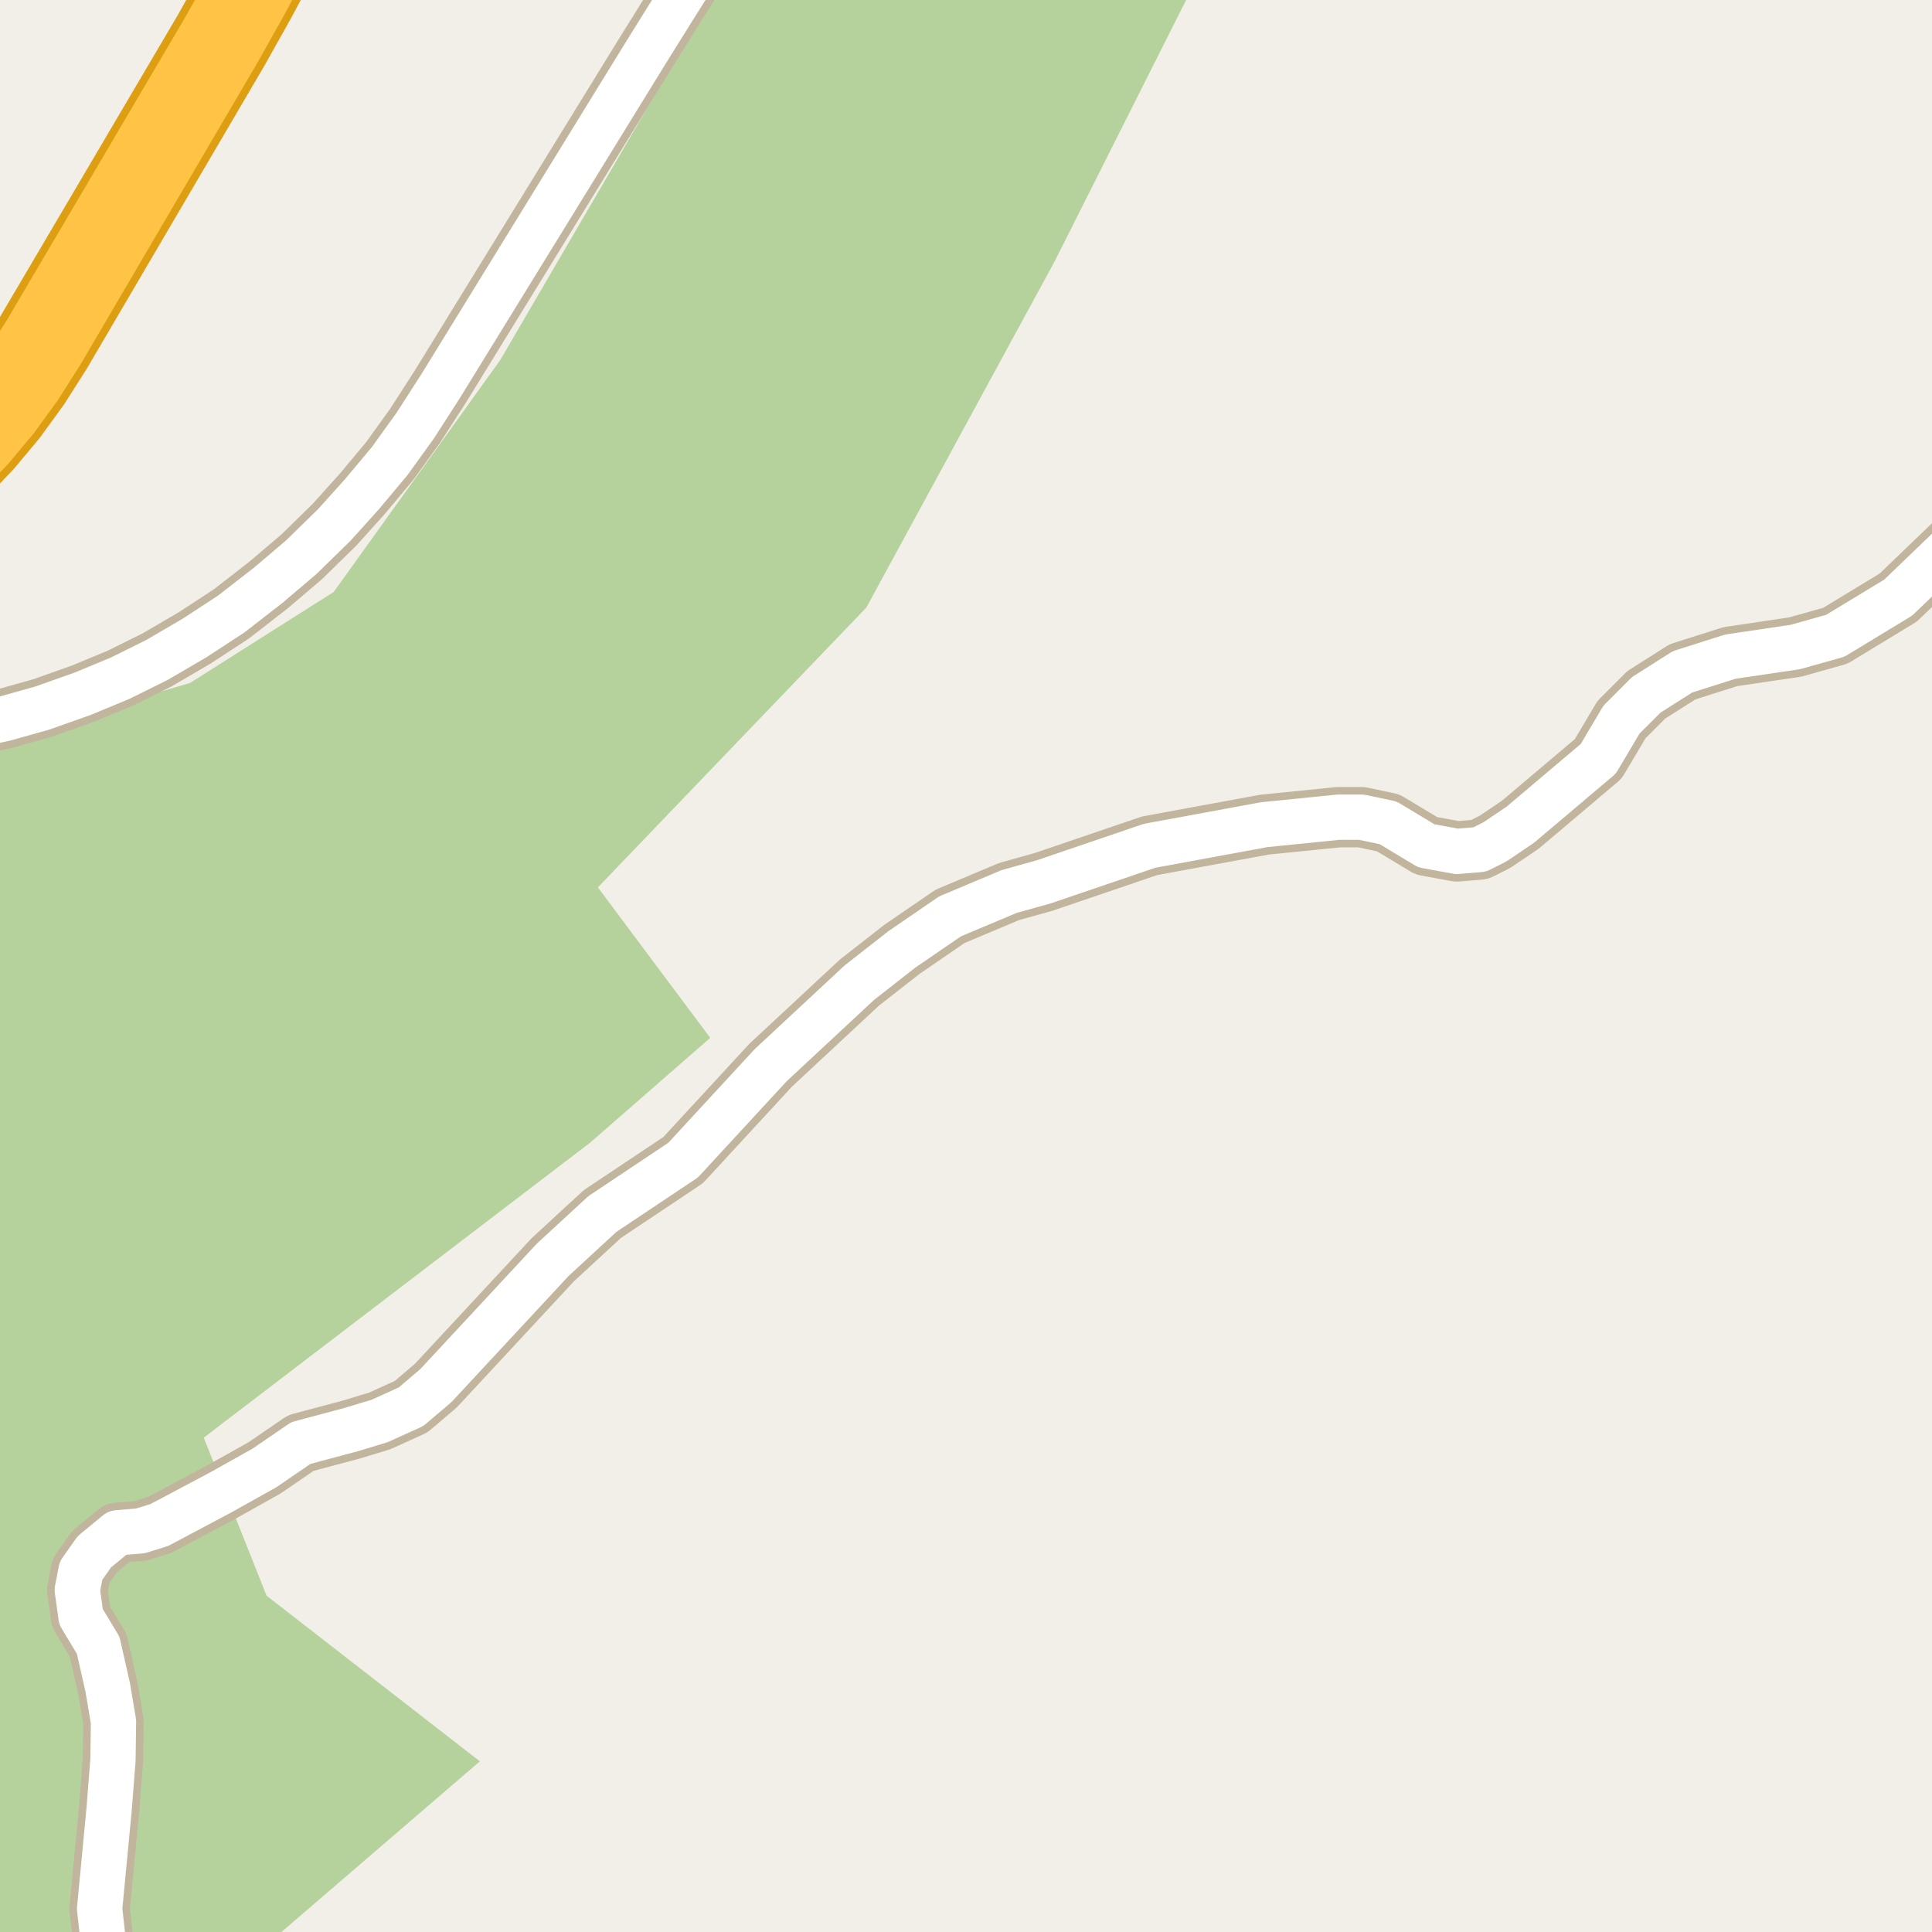 <?xml version="1.0" encoding="UTF-8"?>
<svg xmlns="http://www.w3.org/2000/svg" xmlns:xlink="http://www.w3.org/1999/xlink" width="256pt" height="256pt" viewBox="0 0 256 256" version="1.1">
<g id="surface2">
<rect x="0" y="0" width="256" height="256" style="fill:rgb(94.902%,93.725%,91.373%);fill-opacity:1;stroke:none;"/>
<path style=" stroke:none;fill-rule:evenodd;fill:rgb(70.98%,82.353%,61.176%);fill-opacity:1;" d="M -4 260 L 32.645 260 L 63.582 233.387 L 35.324 211.438 L 27 190.496 L 78.215 151.391 L 94.109 137.52 L 79.223 117.586 L 114.797 80.5 L 139.773 34.582 L 159.18 -4 L 96.547 -4 L 95.992 -3.242 L 66.293 47.695 L 44.211 78.441 L 25.188 90.492 L -4 99.043 Z M -4 260 "/>
<path style=" stroke:none;fill-rule:evenodd;fill:rgb(60%,70.196%,80%);fill-opacity:1;" d="M -4 -4 L 259 -4 L 259 259 L -4 259 L 259 259 L 259 -4 Z M -8235614.453 5070543.43 Z M -8235614.453 5070543.43 "/>
<path style="fill:none;stroke-width:1;stroke-linecap:round;stroke-linejoin:round;stroke:rgb(70.196%,77.647%,83.137%);stroke-opacity:1;stroke-miterlimit:10;" d="M -4 -4 L 259 -4 L 259 259 L -4 259 L 259 259 L 259 -4 L -4 -4 "/>
<path style="fill:none;stroke-width:8;stroke-linecap:round;stroke-linejoin:round;stroke:rgb(75.686%,70.98%,61.569%);stroke-opacity:1;stroke-miterlimit:10;" d="M 14.836 264 L 14.203 262.02 L 13.199 252.922 L 14.457 239.754 L 14.969 233.199 L 15.039 228.137 L 14.27 223.57 L 13.012 218.012 L 10.73 214.223 L 10.242 210.684 L 10.73 208.137 L 12.5 205.621 L 15.555 203.105 L 18.582 202.855 L 21.098 202.078 L 29.23 197.762 L 35.055 194.5 L 39.855 191.211 L 46.496 189.438 L 50.297 188.289 L 54.469 186.395 L 57.754 183.602 L 73.246 166.922 L 79.82 160.863 L 90.516 153.723 L 102.117 141.145 L 113.863 130.211 L 119.5 125.801 L 125.887 121.422 L 133.715 118.129 L 138.281 116.855 L 152.332 112.07 L 167.504 109.277 L 177.359 108.281 L 180.391 108.281 L 183.93 109.027 L 188.988 112.07 L 193.043 112.816 L 196.07 112.566 L 198.098 111.543 L 201.453 109.277 L 211.777 100.547 L 214.852 95.359 L 218.137 92.07 L 222.938 89.023 L 229.277 87.008 L 237.875 85.734 L 243.188 84.242 L 251.527 79.18 L 258.871 72.117 L 264 66.398 "/>
<path style="fill:none;stroke-width:8;stroke-linecap:round;stroke-linejoin:round;stroke:rgb(75.686%,70.98%,61.569%);stroke-opacity:1;stroke-miterlimit:10;" d="M 95.75 -9 L 93.848 -6.156 L 89.676 0.406 L 85.551 7.023 L 58.348 51.223 L 55.012 56.406 L 51.648 61.078 L 47.965 65.48 L 44.293 69.559 L 39.949 73.805 L 35.59 77.512 L 30.652 81.352 L 25.805 84.52 L 20.801 87.445 L 15.91 89.871 L 10.918 91.941 L 5.586 93.828 L 0.574 95.234 L -4.711 96.352 L -9 97.035 "/>
<path style="fill:none;stroke-width:11;stroke-linecap:round;stroke-linejoin:round;stroke:rgb(86.667%,62.353%,6.667%);stroke-opacity:1;stroke-miterlimit:10;" d="M -2.082 267 L -12 259.625 "/>
<path style="fill:none;stroke-width:11;stroke-linecap:round;stroke-linejoin:round;stroke:rgb(86.667%,62.353%,6.667%);stroke-opacity:1;stroke-miterlimit:10;" d="M -12 67.531 L -10.109 66.039 L -6.078 62.434 L -2.316 58.523 L 0.906 54.668 L 3.941 50.492 L 6.789 46.012 L 30.281 5.945 L 33.781 -0.301 L 36.922 -6.184 L 39.914 -12 "/>
<path style="fill:none;stroke-width:11;stroke-linecap:round;stroke-linejoin:round;stroke:rgb(86.667%,62.353%,6.667%);stroke-opacity:1;stroke-miterlimit:10;" d="M 37.312 -12 L 34.898 -7.246 L 31.777 -1.402 L 28.355 4.688 L 4.75 44.766 L 1.965 49.148 L -0.98 53.199 L -4.098 56.926 L -7.758 60.73 L -11.594 64.309 L -12 64.629 "/>
<path style="fill:none;stroke-width:6;stroke-linecap:round;stroke-linejoin:round;stroke:rgb(100%,100%,100%);stroke-opacity:1;stroke-miterlimit:10;" d="M 14.836 264 L 14.203 262.02 L 13.199 252.922 L 14.457 239.754 L 14.969 233.199 L 15.039 228.137 L 14.27 223.57 L 13.012 218.012 L 10.73 214.223 L 10.242 210.684 L 10.73 208.137 L 12.5 205.621 L 15.555 203.105 L 18.582 202.855 L 21.098 202.078 L 29.23 197.762 L 35.055 194.5 L 39.855 191.211 L 46.496 189.438 L 50.297 188.289 L 54.469 186.395 L 57.754 183.602 L 73.246 166.922 L 79.82 160.863 L 90.516 153.723 L 102.117 141.145 L 113.863 130.211 L 119.5 125.801 L 125.887 121.422 L 133.715 118.129 L 138.281 116.855 L 152.332 112.07 L 167.504 109.277 L 177.359 108.281 L 180.391 108.281 L 183.93 109.027 L 188.988 112.07 L 193.043 112.816 L 196.07 112.566 L 198.098 111.543 L 201.453 109.277 L 211.777 100.547 L 214.852 95.359 L 218.137 92.07 L 222.938 89.023 L 229.277 87.008 L 237.875 85.734 L 243.188 84.242 L 251.527 79.18 L 258.871 72.117 L 264 66.398 "/>
<path style="fill:none;stroke-width:6;stroke-linecap:round;stroke-linejoin:round;stroke:rgb(100%,100%,100%);stroke-opacity:1;stroke-miterlimit:10;" d="M 95.75 -9 L 93.848 -6.156 L 89.676 0.406 L 85.551 7.023 L 58.348 51.223 L 55.012 56.406 L 51.648 61.078 L 47.965 65.48 L 44.293 69.559 L 39.949 73.805 L 35.59 77.512 L 30.652 81.352 L 25.805 84.52 L 20.801 87.445 L 15.91 89.871 L 10.918 91.941 L 5.586 93.828 L 0.574 95.234 L -4.711 96.352 L -9 97.035 "/>
<path style="fill:none;stroke-width:9;stroke-linecap:round;stroke-linejoin:round;stroke:rgb(100%,76.471%,27.059%);stroke-opacity:1;stroke-miterlimit:10;" d="M -2.082 267 L -12 259.625 "/>
<path style="fill:none;stroke-width:9;stroke-linecap:round;stroke-linejoin:round;stroke:rgb(100%,76.471%,27.059%);stroke-opacity:1;stroke-miterlimit:10;" d="M -12 67.531 L -10.109 66.039 L -6.078 62.434 L -2.316 58.523 L 0.906 54.668 L 3.941 50.492 L 6.789 46.012 L 30.281 5.945 L 33.781 -0.301 L 36.922 -6.184 L 39.914 -12 "/>
<path style="fill:none;stroke-width:9;stroke-linecap:round;stroke-linejoin:round;stroke:rgb(100%,76.471%,27.059%);stroke-opacity:1;stroke-miterlimit:10;" d="M 37.312 -12 L 34.898 -7.246 L 31.777 -1.402 L 28.355 4.688 L 4.75 44.766 L 1.965 49.148 L -0.98 53.199 L -4.098 56.926 L -7.758 60.73 L -11.594 64.309 L -12 64.629 "/>
</g>
</svg>


